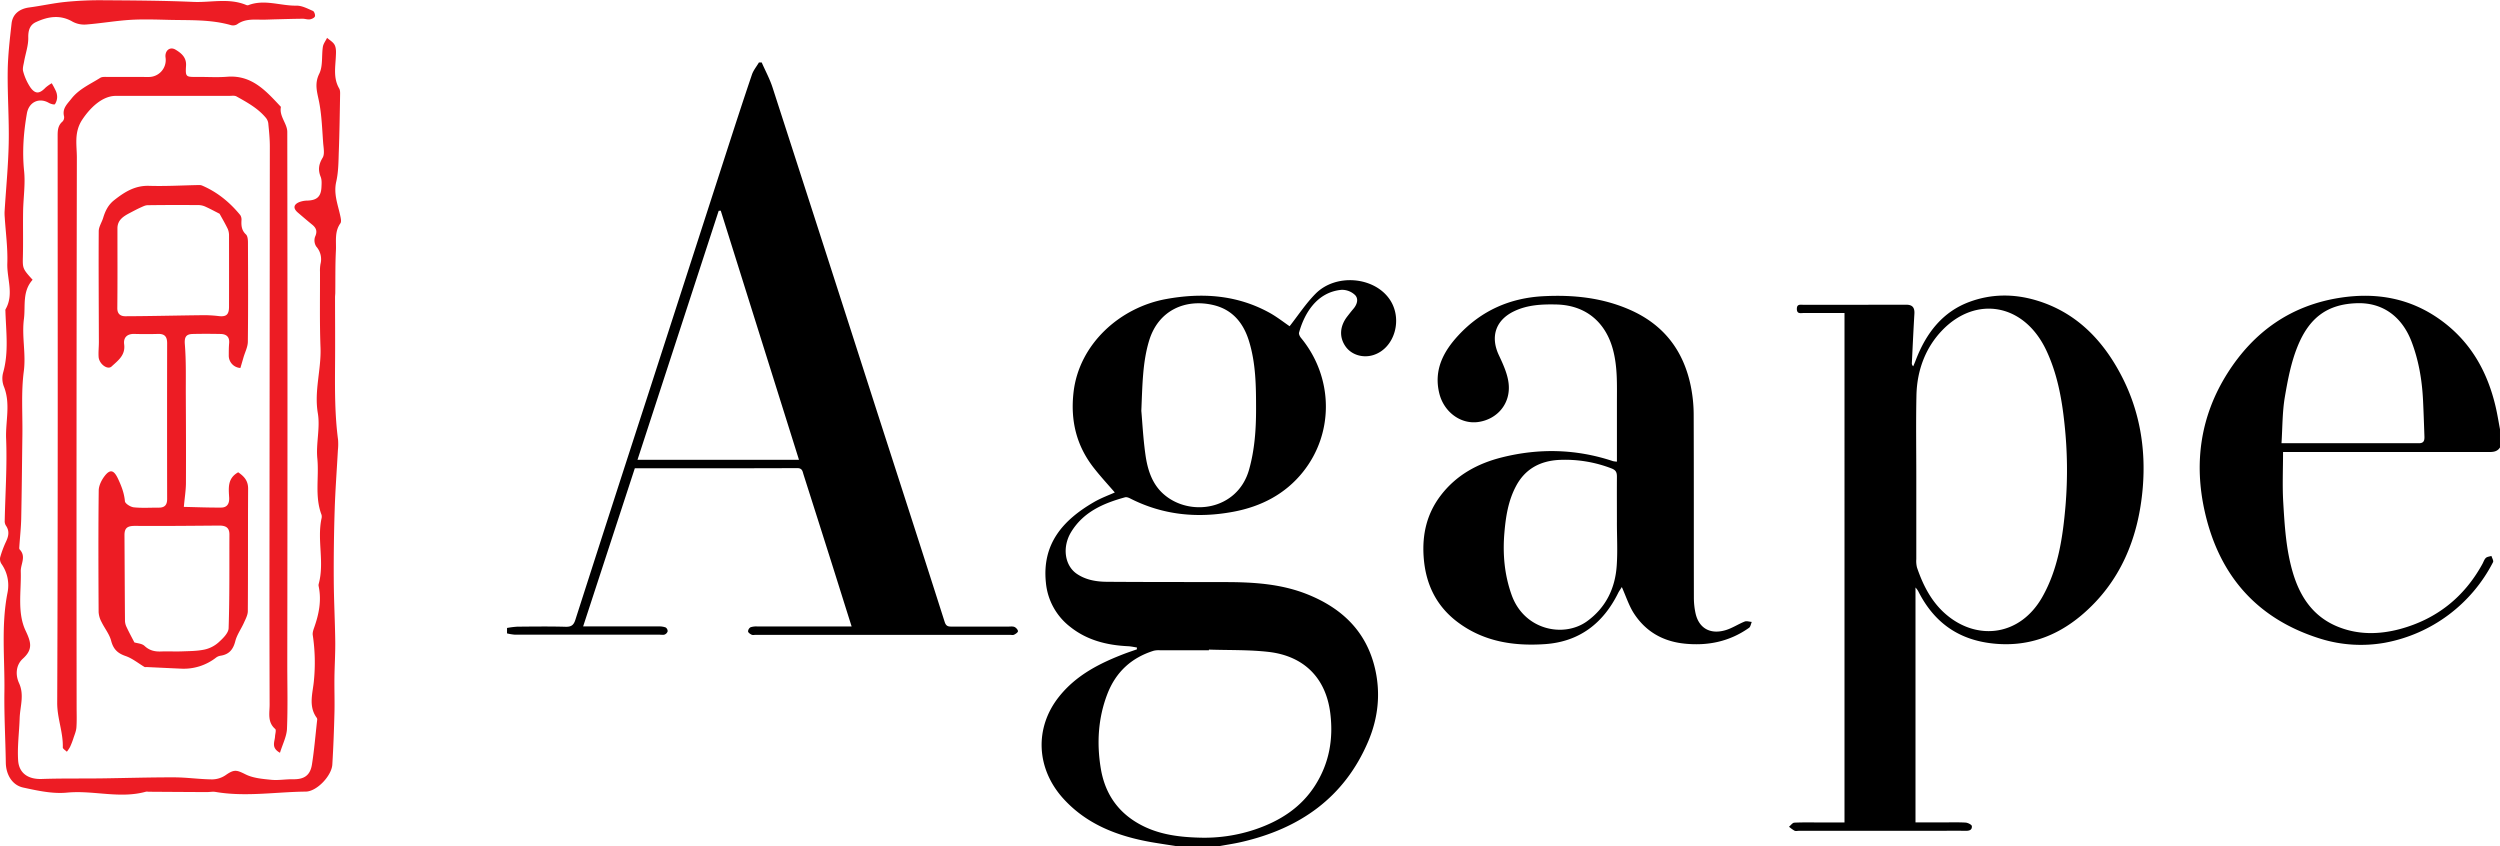<svg id="Layer_1" data-name="Layer 1" xmlns="http://www.w3.org/2000/svg" viewBox="0 0 1786.05 604.61"><defs><style>.cls-1{fill:#ed1c24;}</style></defs><title>logohome</title><path d="M3217.5,3927.23c-6.31-1-12.63-1.91-18.91-3-23.93-4.28-45.92-12.64-62.69-31.17-19.22-21.25-20.71-50.27-3.12-72.54,12.39-15.68,29.42-24.2,47.53-31.1,2.71-1,5.48-1.93,8.23-2.89l0-1.34c-2.12-.31-4.22-0.8-6.35-0.9-15-.72-29.22-4.24-41.19-13.77a45.06,45.06,0,0,1-17.46-31.67c-2.88-27.74,12.26-44.69,34.23-57.46,5.34-3.11,11.26-5.22,15-6.94-4.59-5.34-10-11.16-14.87-17.38-12.61-16-16.95-34.07-14.59-54.41,4-34.17,33-60.38,66.16-66.4,25.85-4.69,50.81-3,74.18,10,5.3,3,10.11,6.79,14,9.43,6.27-8,11.69-16.33,18.57-23.26,14.42-14.52,41.58-12.18,52.76,3.85,9.78,14,3.85,35-11.31,39.93-7.49,2.45-15.74,0-20-6-4.7-6.63-4.26-14.5,1.22-21.55,1.42-1.83,2.84-3.66,4.35-5.43,2.63-3.09,3.86-7.08,1.13-9.86a13.49,13.49,0,0,0-9.57-3.69c-17.91,1.59-26.79,17.35-30.39,30.54-0.3,1.09.57,2.83,1.41,3.84,23,27.93,23.85,67.63,1.35,95.76-12.63,15.79-29.77,24.62-49.41,28.35-25.61,4.86-50.45,2.56-74-9.44-1.09-.56-2.57-1.13-3.63-0.84-15.42,4.26-29.72,10.34-38.56,24.83-6.46,10.6-4.75,23.88,4.1,29.89,6.36,4.32,13.81,5.59,21.27,5.65,28.49,0.23,57,.15,85.48.22,19.8,0.05,39.43,1.29,58.12,8.81,24.7,9.94,42.07,26.59,48.19,53.21,4.05,17.64,2.17,35-4.83,51.58-17.14,40.49-49.14,62.62-91,72.16-5.42,1.24-10.93,2-16.4,3.05h-29ZM3240,3786.7l0,0.48q-17.49,0-35,0a15.31,15.31,0,0,0-4.44.34c-16,5-27.12,15.31-33.15,31-6.59,17.17-7.6,35-4.7,52.85,2.55,15.71,10,28.74,23.92,37.77,14.39,9.33,30.48,11.5,46.87,11.92a113.7,113.7,0,0,0,39.59-5.9c17.51-5.95,32.59-15.42,42.78-31.4,10-15.72,13.1-32.76,10.89-51.26-3.11-26-19.3-41.2-43.92-44.12C3268.67,3786.74,3254.26,3787.2,3240,3786.7Zm-48.26-170.33c0.69,7.71,1.28,19.49,2.92,31.13,1.43,10.19,4.48,20.25,12.28,27.51,18.51,17.21,53.44,12.56,61.75-16.85,4-14.21,5-28.61,5-43.22,0-16.43-.14-32.79-5.07-48.7-4-13-11.87-22.49-25.47-25.69-19.77-4.65-39.3,3.57-45.9,25.56C3192.68,3581.28,3192.52,3596.78,3191.71,3616.37Z" transform="translate(-2376.33 -3322.62)"/><path d="M2738.56,3771.25a61.11,61.11,0,0,1,7.34-.92c11.5-.1,23-0.25,34.49.07,4,0.11,5.77-1.11,7-5q25.45-79.33,51.19-158.56,28.58-88.4,57.14-176.81c5.84-18.06,11.7-36.11,17.8-54.08,1.05-3.11,3.32-5.81,5-8.69h2c2.61,6,5.75,11.73,7.74,17.88q37.47,115.78,74.66,231.65c16.12,50,32.33,100,48.3,150.13,1,3.07,2.44,3.36,5,3.35,13.5,0,27,0,40.49,0,1.5,0,3.16-.27,4.43.29,1.11,0.49,2.43,2,2.45,3,0,0.85-1.68,2-2.82,2.52-0.8.4-2,.09-3,0.09H2916.32c-1,0-2.14.29-3-.1-1-.48-2.45-1.44-2.56-2.33a3.64,3.64,0,0,1,1.81-3,13.11,13.11,0,0,1,4.88-.55q30.74,0,61.48,0h5.83c-5-15.72-9.67-30.78-14.44-45.83q-9.92-31.33-19.91-62.64c-0.7-2.17-.76-4.69-4.55-4.67-38.48.16-77,.1-116,0.1l-36.93,113h24.15c10,0,20,0,30,0a13,13,0,0,1,4.84.75,3.24,3.24,0,0,1,1.39,2.74,3.65,3.65,0,0,1-2.09,2.29c-1,.41-2.3.13-3.46,0.13q-51.74,0-103.47,0a35.29,35.29,0,0,1-5.74-.94Q2738.56,3773.25,2738.56,3771.25Zm208.58-120.13-55.89-178-1.48.1-58,177.87h115.39Z" transform="translate(-2376.33 -3322.62)"/><path d="M4162.38,3642.27c-2.2,3.51-5.73,3.29-9.19,3.29H4007.39c0,12.33-.56,24.15.13,35.89,1,16.83,2,33.71,6.81,50.06,5.1,17.29,14.35,31.32,31.49,38.55,14.75,6.22,30.21,6,45.36,1.89,26-7.11,45.62-22.72,58.64-46.44,0.8-1.45,1.3-3.2,2.44-4.28,0.94-.89,2.62-1,4-1.44,0.42,1.5,1.67,3.42,1.15,4.44a109.18,109.18,0,0,1-77.22,57.57,97.35,97.35,0,0,1-45.81-2.78c-45.17-13.94-72.42-44.8-82.81-90.4-8-35-3.31-68.55,16-99.18,18.91-29.92,45.6-48.83,81.11-54.18,25.53-3.84,49.34.37,70.7,15.55,21.75,15.46,34,37,39.93,62.57,1.22,5.25,2.06,10.6,3.07,15.9v13Zm-156.1-3c33.32,0,65.76,0,98.2,0,3.68,0,4-2.19,3.91-4.89-0.3-8.63-.58-17.26-1-25.88-0.7-14.26-3.05-28.24-8.12-41.61-6.91-18.24-20.82-28.15-38.82-27.66-21.65.58-34.5,10.6-42.74,31-4.64,11.46-7,24-9.09,36.28C4006.86,3617.13,4007,3628,4006.28,3639.3Z" transform="translate(-2376.33 -3322.62)"/><path d="M3694.12,3546.25c-10,0-19.66,0-29.33,0-2,0-4.71.84-4.75-2.88s2.61-3,4.66-3c24.46,0,48.93,0,73.39-.06,4.3,0,6.21,1.78,5.92,6.56-0.7,11.76-1.24,23.53-1.82,35.3a2.72,2.72,0,0,0,1,2.14c0.63-1.53,1.29-3,1.88-4.6,7.51-19.56,19.41-34.48,38.38-41.46,15.6-5.74,31.53-5.8,47.37-1.13,28.14,8.3,47.82,27.89,61.66,55,12.52,24.53,16.95,51.13,14.7,78.67-3,36.57-16.33,68.08-43.58,91.19-18.48,15.67-39.42,22.9-63.3,20.39-24.14-2.53-42.05-14.44-53.62-37.53a17.22,17.22,0,0,0-1.88-2.51v167.84h18.69c5.69,0,11.39-.19,17.07.12,1.61,0.09,4.4,1.48,4.5,2.51,0.27,2.89-2,3.41-4.4,3.37-8-.11-16,0-24,0h-95.08c-1.08,0-2.29.35-3.2-.08a25.09,25.09,0,0,1-3.94-2.85c1.26-1,2.49-2.83,3.78-2.89,6.45-.3,12.92-0.14,19.38-0.14h16.48V3546.25Zm51.25,116.9h0q0,29.48,0,59a19.06,19.06,0,0,0,.5,5.92c4.61,13.57,11.07,25.76,22.09,34.61,22.18,17.82,51.9,13.86,67.42-13.53,11.43-20.18,14.69-42.81,16.64-65.76a306.5,306.5,0,0,0-.76-57.78c-1.91-18.37-5.24-36.26-13.08-52.82-15.88-33.54-50.24-39.12-74.23-14.26-11.94,12.37-18.12,28.58-18.48,46.69C3745.07,3624.5,3745.37,3643.83,3745.37,3663.15Z" transform="translate(-2376.33 -3322.62)"/><path d="M3535,3742c-1,1.65-1.95,2.9-2.63,4.28-10.74,21.72-27.8,34.82-52.23,36.51-22.42,1.55-44-1.78-62.59-15.83-15.33-11.6-22.81-27.39-24.13-46.51-1.12-16.17,2.27-30.83,12.18-43.84,11.17-14.65,26.43-22.91,43.84-27.26,26.58-6.64,53.07-6,79.21,2.71a16.71,16.71,0,0,0,2.84.37c0-14.16,0-28.13,0-42.1,0-12.76.53-25.51-2.87-38.09-5.1-18.87-18.83-31.64-40.51-32.09-10.34-.22-20.53.25-30.09,4.83-13.21,6.33-17.07,18.16-10.89,31.35,3.05,6.51,6.27,13.45,7,20.44,1.51,14.23-8.14,25.44-21.76,27.34-12.5,1.74-24.5-7.13-27.78-20.46-4.11-16.71,2.95-29.95,13.69-41.52,16.27-17.53,36.68-26.65,60.63-27.89,21.26-1.11,42,1,61.71,9.64,24.32,10.64,38.56,29.28,43.71,55a103.27,103.27,0,0,1,2,19.71c0.17,43.65.06,87.29,0.14,130.94a52.18,52.18,0,0,0,1.21,11.33c2.41,10.67,10.61,15.28,21.68,11.88,4.64-1.42,8.84-4.26,13.39-6.07,1.43-.57,3.37.14,5.07,0.26-0.63,1.45-.85,3.47-2,4.25-13.87,9.79-29.38,13-46.12,11.25-15.65-1.63-28-8.83-36.4-22.1C3540,3755,3538,3748.82,3535,3742Zm-3.51-46.19c0-10.83-.07-21.66,0-32.49,0-3-.53-4.74-3.74-6a91.87,91.87,0,0,0-37.46-6.13c-13.68.7-24.46,6.43-31,18.92-5.43,10.32-7.19,21.46-8.18,33-1.31,15.28,0,30.1,5.16,44.56,9,25.22,37.31,30.78,53.86,18.8,13.42-9.72,20.1-23.45,21.21-39.68C3532.06,3716.56,3531.48,3706.19,3531.48,3695.86Z" transform="translate(-2376.33 -3322.62)"/><path class="cls-1" d="M2399.63,3522.5c-7.52,8.4-5,18.6-6.21,28-1.63,12.42,1.57,24.74-.09,37.41-1.94,14.82-.83,30-1,45.09-0.27,20-.43,39.93-0.84,59.89-0.14,6.66-.89,13.31-1.33,20-0.05.76-.21,1.83,0.21,2.27,4.89,5.11.64,10.45,0.8,15.66,0.44,14.23-2.69,29.39,3.48,42.44,4,8.42,5.21,13.39-2,19.94-5,4.54-5.41,11.57-2.72,17.44,3.91,8.53.72,16.72,0.45,25.05-0.32,10-1.72,20.1-1.1,30.06,0.59,9.52,7.46,13.71,16.83,13.39,14.1-.49,28.22-0.24,42.33-0.42,17.41-.22,34.81-0.79,52.21-0.74,9,0,18,1.35,27.07,1.45a17.37,17.37,0,0,0,9.6-2.89c6.4-4.49,7.95-3.91,14.52-.66,5.41,2.68,12.07,3.22,18.26,3.84,5.14,0.51,10.41-.48,15.62-0.39,7.83,0.14,12.22-2.67,13.47-10.53,1.65-10.44,2.51-21,3.69-31.5a2.7,2.7,0,0,0-.16-1.71c-6.37-8.46-2.82-18.18-2.11-26.88a131.65,131.65,0,0,0-.83-32.3c-0.29-1.77.43-3.82,1.06-5.6,3.34-9.47,5.25-19.06,3.2-29.11a3.88,3.88,0,0,1-.07-1.74c4.3-15.41-1.19-31.23,2-46.68a5.57,5.57,0,0,0,.07-2.88c-5-13.08-1.69-26.81-3-40.2-1.06-10.66,2.13-21.87.36-32.31-2.72-16,2.5-31.2,1.91-46.88-0.68-18-.31-36-0.37-54a27.34,27.34,0,0,1,.35-5.78,13.58,13.58,0,0,0-3-12.45,8.09,8.09,0,0,1-.84-7.08c1.75-3.83.82-6.22-2.11-8.6-3.46-2.81-6.84-5.72-10.22-8.61s-3.24-5.61.82-7.41a17.17,17.17,0,0,1,6.2-1.16c6.58-.26,9.49-2.85,9.84-9.46,0.13-2.5.34-5.27-.55-7.49-2-5-1.42-9,1.4-13.66,1.6-2.67.63-7.05,0.37-10.63-0.7-9.41-1-18.91-2.69-28.17-1.28-7.19-3.92-13.5-.09-21.24,2.71-5.48,1.58-12.8,2.58-19.23,0.35-2.23,2-4.26,3-6.38,1.87,1.68,4.36,3,5.43,5.14s1,4.86.87,7.32c-0.27,8-2.1,16.1,2.35,23.7,0.8,1.36.67,3.38,0.64,5.09-0.23,13.14-.41,26.28-0.89,39.41-0.27,7.34-.22,14.86-1.83,22-2,8.57,1,16.06,2.74,23.94,0.42,1.94,1.11,4.64.19,5.93-4.34,6.07-2.85,13-3.19,19.5-0.52,10-.33,20-0.45,29.95,0,1.16-.17,2.32-0.17,3.49,0,16.29.15,32.57,0,48.86-0.11,17.61-.17,35.21,2.15,52.73a41.14,41.14,0,0,1-.11,7.53c-0.77,14.23-1.86,28.45-2.3,42.69q-0.79,25-.65,49.94c0.07,14.63.88,29.26,1.06,43.9,0.1,8.7-.48,17.4-0.58,26.1-0.1,8.49.23,17,0,25.47-0.31,12.17-.77,24.34-1.51,36.5-0.49,8-11.06,19.23-19,19.31-21.48.22-43,3.9-64.45,0.23-2.06-.35-4.25.13-6.38,0.12q-20.76-.1-41.52-0.25a6.69,6.69,0,0,0-1.74-.06c-18.71,5.25-37.57-1.13-56.44.68-10.27,1-21.1-1.39-31.37-3.63-8-1.76-12.24-9.46-12.37-17.73-0.26-17-1.25-34-1-51,0.3-23.43-2.39-46.94,2.19-70.32a26.51,26.51,0,0,0-4.24-20.65,6.3,6.3,0,0,1-1-4.69,72.44,72.44,0,0,1,4.21-11.31c1.88-4,2.59-7.65-.14-11.52a5.9,5.9,0,0,1-.8-3.33c0.4-19.57,1.78-39.18,1-58.71-0.5-12.4,3.36-25-1.64-37.34a16.07,16.07,0,0,1-.51-9.76c4.16-14.63,2.07-29.39,1.65-44.12a2.37,2.37,0,0,1,.07-1.15c6.19-10.69.92-21.91,1.29-32.84s-1.16-22-1.85-33a32.68,32.68,0,0,1-.1-4c1-16.32,2.62-32.62,2.95-48.95,0.34-17.14-.95-34.31-0.72-51.45,0.15-11.32,1.49-22.64,2.75-33.92,0.76-6.83,5.69-10.6,12.69-11.52,8.81-1.17,17.52-3.16,26.35-4a248.59,248.59,0,0,1,26.58-1.15c21.43,0.15,42.87.25,64.27,1.19,12.49,0.55,25.25-2.9,37.49,2.1a2.66,2.66,0,0,0,1.7.27c11.5-4.49,23,.49,34.45.31,3.92-.06,8,2.14,11.77,3.77,0.93,0.4,1.79,2.84,1.42,3.9s-2.28,1.92-3.63,2.12c-1.67.25-3.45-.46-5.18-0.44-6.34.06-12.67,0.25-19,.41-3.09.07-6.18,0.24-9.27,0.26-6.37,0-12.84-.82-18.53,3.34a5.71,5.71,0,0,1-4.36.56c-14.51-4.16-29.42-3.41-44.23-3.77-9.23-.22-18.5-0.55-27.71,0-10.52.66-21,2.5-31.49,3.32a17.56,17.56,0,0,1-9.68-2c-8.93-5.22-17.62-3.7-26.16.25-4.38,2-5.65,5.86-5.54,11.09,0.12,5.72-2,11.47-3,17.22-0.41,2.31-1.24,4.87-.63,7A38.64,38.64,0,0,0,2398,3385c3.56,5,6.55,4.7,10.85.24a28.2,28.2,0,0,1,4.45-3.15,59.52,59.52,0,0,1,2.85,5.36,10.52,10.52,0,0,1,1,4.49,9.49,9.49,0,0,1-1.58,5.12c-0.42.53-3.06-.2-4.35-0.94-6.92-4-14.24-.67-15.68,7.55-2.36,13.58-3.4,27.14-2,41,1,9.53-.54,19.28-0.7,28.94-0.17,10.74.11,21.49-.15,32.23C2392.49,3514.24,2392.4,3514.59,2399.63,3522.5Z" transform="translate(-2376.33 -3322.62)"/><path class="cls-1" d="M2576.35,3860.42c-6.51-3.59-3.73-7.87-3.53-11.65,0.1-1.83,1-4.61.13-5.35-5.69-4.92-4-11.3-4-17.36-0.06-27.79-.14-55.58-0.12-83.36q0.13-157.7.27-315.4c0-5.6-.58-11.21-1.13-16.79a8,8,0,0,0-1.93-4c-5.68-6.69-13.28-10.82-20.76-15-1.36-.77-3.41-0.4-5.15-0.4q-40.51,0-81,0c-9.91,0-18.57,8.78-24,16.93-6.07,9.19-3.87,18.22-3.89,27.23q-0.37,196.26-.17,392.53c0,4.86.21,9.73-.15,14.57-0.19,2.58-1.3,5.11-2.12,7.62a58,58,0,0,1-2.44,6.29,24.88,24.88,0,0,1-2.27,3.39c-1-1-2.92-2.09-2.89-3.09,0.32-10.85-4.08-20.87-4-32,0.54-134.67.36-269.35,0.31-404,0-4.15-.11-8.1,3.5-11.15a4.34,4.34,0,0,0,1.09-3.65c-1.42-5.63,2.12-8.68,5.2-12.6,5.56-7.08,13.5-10.4,20.66-14.95,1.3-.83,3.35-0.65,5.05-0.66,9.91,0,19.82,0,29.73.05a12.11,12.11,0,0,0,11.87-13.84c-0.71-4.79,3-8.14,7.09-5.7s7.89,5.52,7.54,11.37c-0.49,8.12-.22,8.19,7.78,8.12,7.19-.06,14.42.45,21.56-0.12,17.77-1.42,27.91,10.29,38.44,21.52-1.35,6.74,4.54,11.93,4.55,17.87q0.29,190.05,0,380.1c0,15.55.43,31.11-.23,46.63C2581,3849,2578.16,3854.45,2576.35,3860.42Z" transform="translate(-2376.33 -3322.62)"/><path class="cls-1" d="M2507.67,3684.75c8.58,0.18,17.59.56,26.6,0.49,4.15,0,6-2.59,5.78-7-0.34-6.7-1.45-13.82,6.45-18.21,4,2.75,7.13,5.85,7.09,11.73-0.18,29.14,0,58.29-.21,87.43,0,2.8-1.6,5.68-2.79,8.37-2,4.44-5,8.56-6.17,13.17-1.54,6-4.5,9.47-10.6,10.36a7.2,7.2,0,0,0-3.16,1.36,37.5,37.5,0,0,1-25,7.87c-8.29-.36-16.58-0.77-24.86-1.16a2.87,2.87,0,0,1-1.15,0c-4.54-2.68-8.78-6.23-13.66-7.88-5.78-2-8.72-5-10.27-10.92-1.23-4.73-4.66-8.86-6.85-13.38a17.16,17.16,0,0,1-2.08-7c-0.15-28.94-.27-57.89.07-86.83,0-3.6,2.07-7.7,4.38-10.64,4-5.08,6.63-3.72,9.34,2,2.49,5.28,4.46,10.31,5,16.2,0.14,1.69,4,4.12,6.33,4.36,6,0.62,12,.18,18,0.22,4.19,0,5.84-2.09,5.83-6.15q-0.1-55.66,0-111.32c0-4.7-1.78-6.77-6.53-6.63-5.63.17-11.26,0.16-16.89,0-5.27-.14-7.92,2.67-7.28,7.46,1,7.82-4.45,11.58-9,15.81-2.87,2.67-8.94-1.82-9.26-6.9-0.22-3.47.19-7,.19-10.48-0.06-26.42-.27-52.84-0.1-79.26,0-3.15,2.15-6.26,3.13-9.44,1.52-5,3.57-9.35,7.93-12.78,7.41-5.83,14.82-10.52,24.91-10.21,11.81,0.37,23.66-.34,35.49-0.56a5.66,5.66,0,0,1,2.27.31c11,4.69,19.9,12,27.41,21.19a6,6,0,0,1,.83,3.78c-0.19,3.79.11,7.12,3.21,10,1.25,1.19,1.43,3.93,1.43,6,0.09,23.51.2,47-.08,70.52,0,3.77-2,7.53-3.1,11.29q-1.1,3.8-2.22,7.59a8.81,8.81,0,0,1-8.31-9c0-2.91,0-5.83.27-8.73,0.37-4.53-2-6.48-6.14-6.56-6.6-.13-13.21-0.16-19.81,0-4.63.12-6.13,1.93-5.71,7.29,1,12.35.63,24.8,0.7,37.21,0.11,20.79.19,41.57,0.09,62.36C2509.09,3673.16,2508.28,3678.1,2507.67,3684.75Zm-35.34,96.82c2,0.64,5.39.76,7.24,2.49,3.48,3.25,7.19,4.14,11.65,4,5-.2,10.11.1,15.16-0.09,5.32-.2,10.74-0.19,15.91-1.26a22.19,22.19,0,0,0,10-5c3.12-2.81,7.25-6.73,7.37-10.28,0.74-22.32.47-44.68,0.57-67,0-5.2-3-6.37-7.52-6.33-20,.17-40,0.37-59.92.22-5.38,0-7.56,1.39-7.53,6.73,0.13,20.38.19,40.76,0.36,61.15a10.9,10.9,0,0,0,1.13,4.39C2468.36,3774.07,2470.22,3777.49,2472.33,3781.57Zm60.88-306.24c-3.6-1.82-6.64-3.48-9.78-4.9a12.6,12.6,0,0,0-4.87-1.29c-12.24-.09-24.47-0.09-36.71.08-1.76,0-3.56,1-5.23,1.72-2.56,1.16-5,2.5-7.53,3.81-4.52,2.38-8.85,5-8.86,11,0,19,.11,38.07-0.09,57.11,0,4.37,2.65,5.7,5.73,5.69,17.64-.06,35.27-0.51,52.91-0.72a92.25,92.25,0,0,1,13.33.55c5.68,0.76,7.83-.72,7.84-6.58q0.05-25.35,0-50.7a12,12,0,0,0-.93-5C2537.14,3482.25,2535,3478.57,2533.2,3475.33Z" transform="translate(-2376.33 -3322.62)"/></svg>